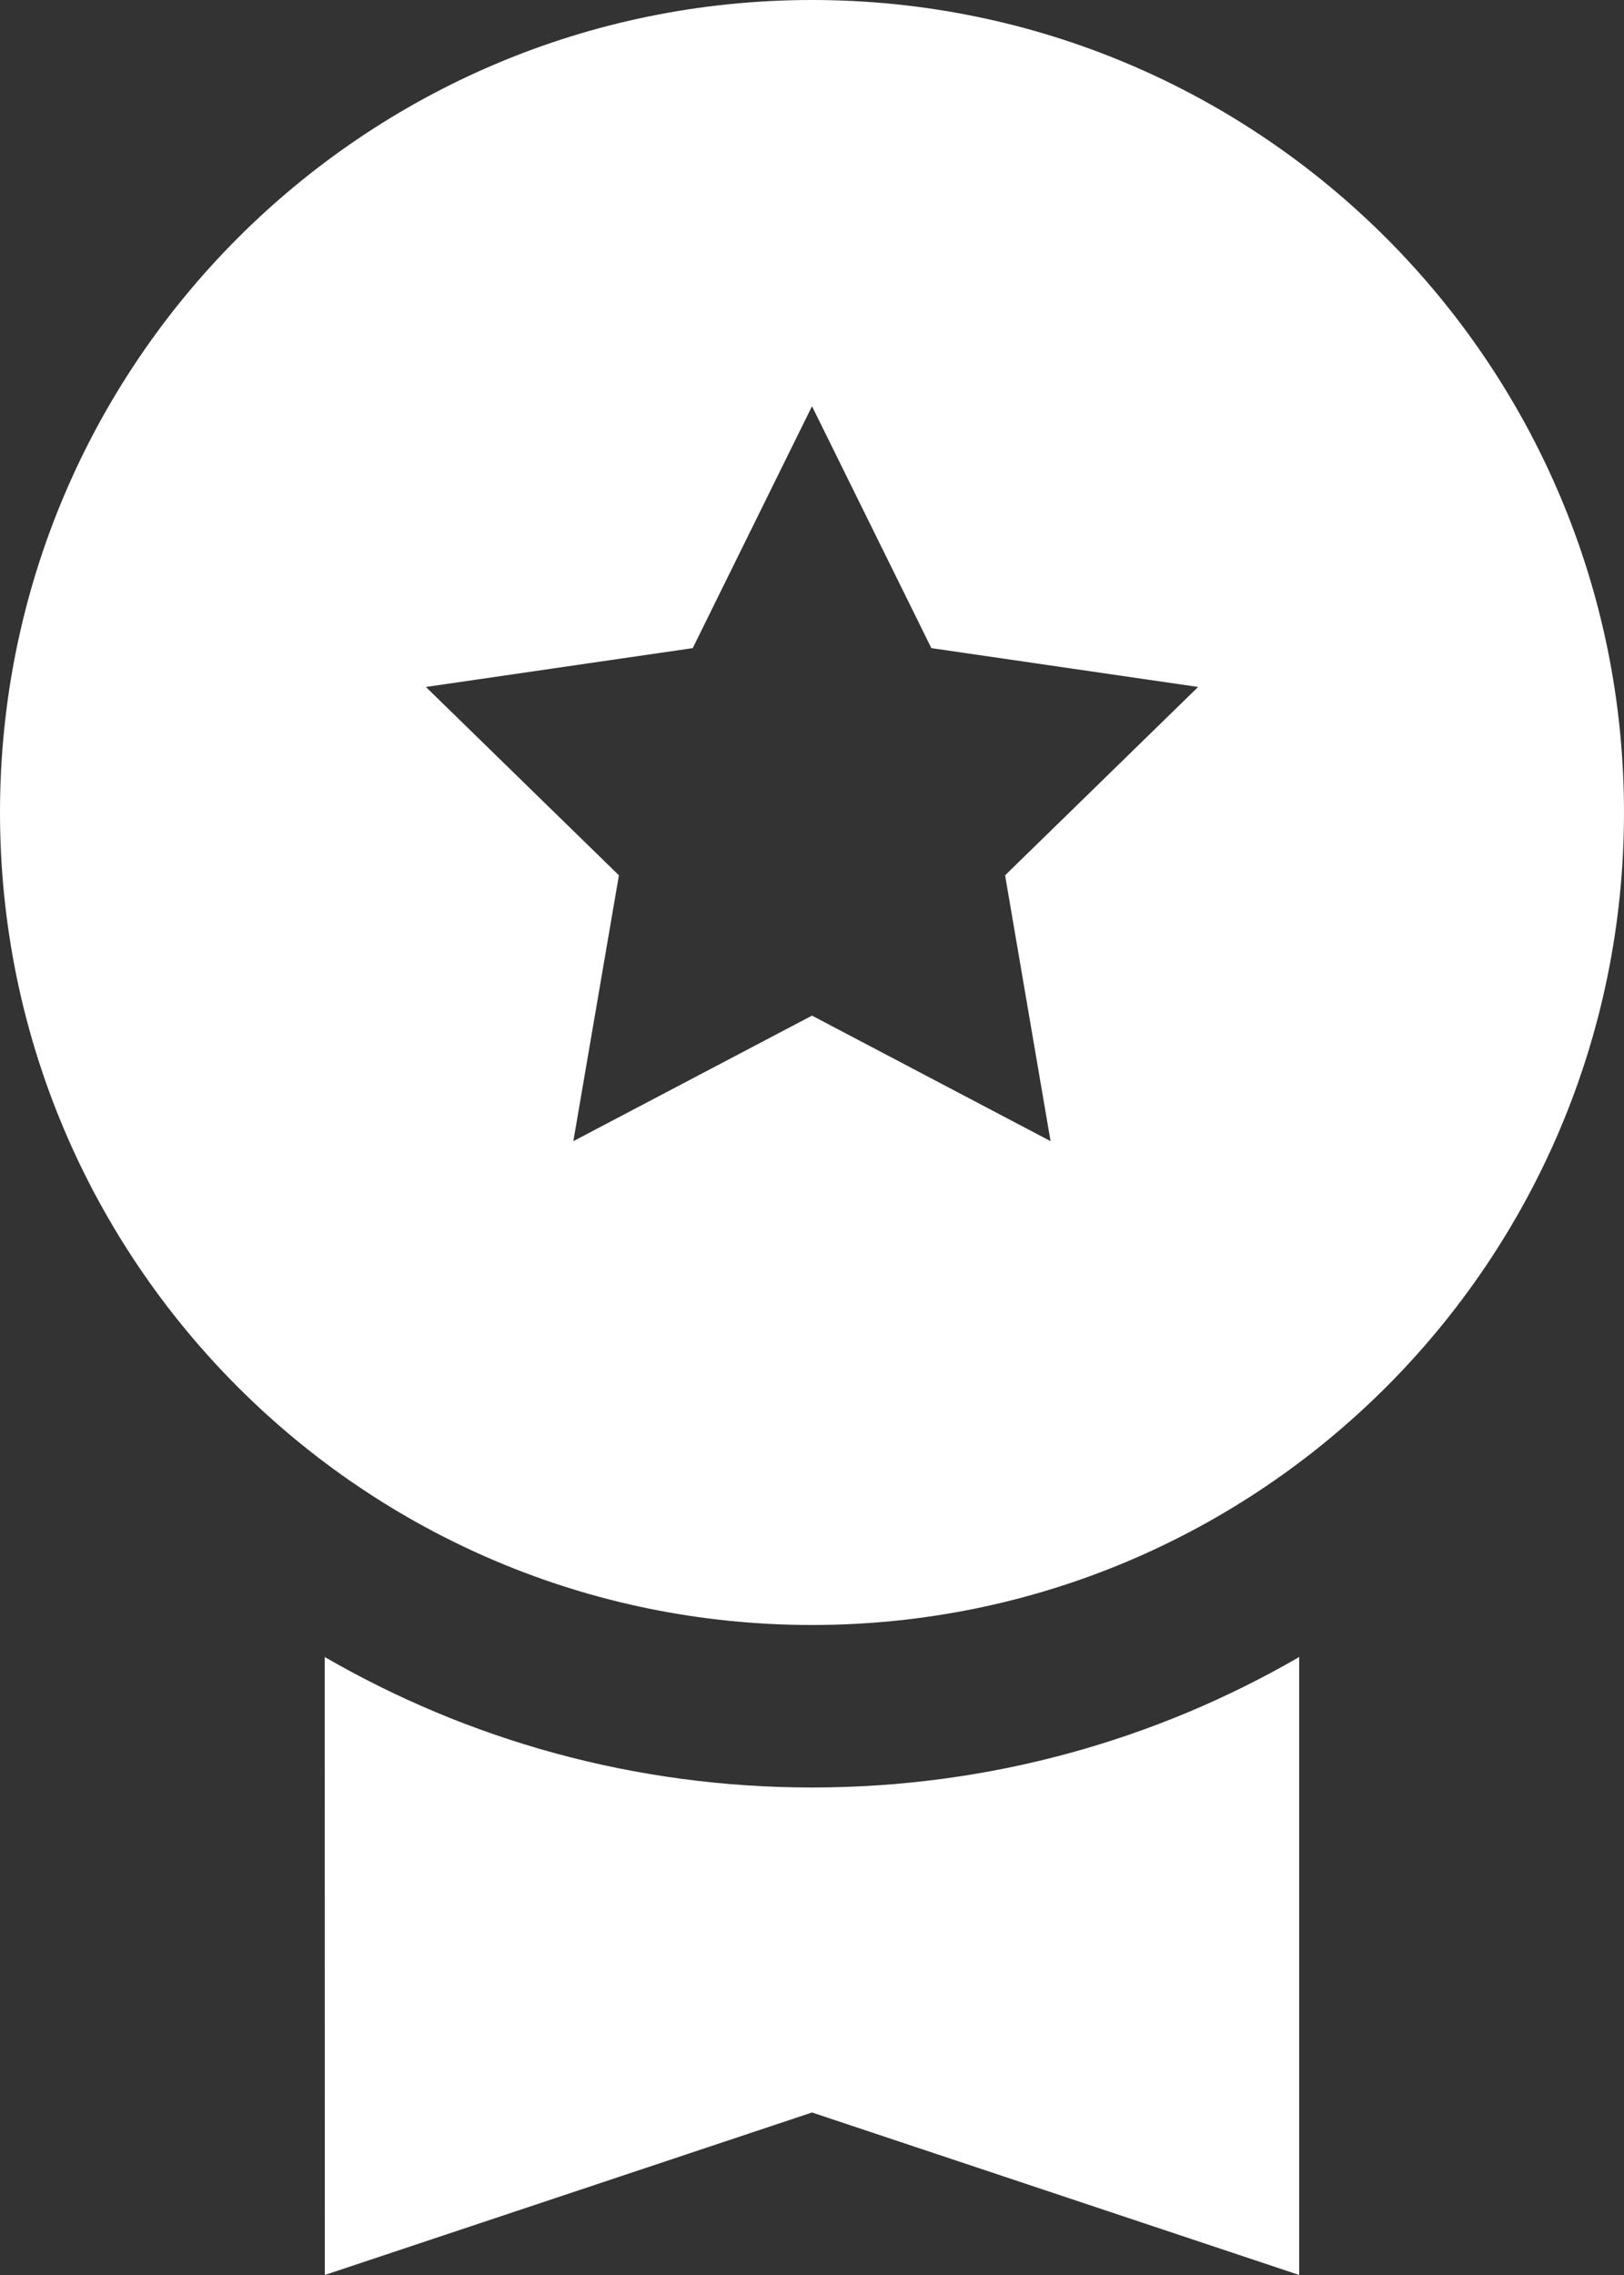 <?xml version="1.0" encoding="UTF-8"?>
<svg width="20px" height="28px" viewBox="0 0 20 28" version="1.1" xmlns="http://www.w3.org/2000/svg" xmlns:xlink="http://www.w3.org/1999/xlink">
    <rect x="0" y="0" width="20" height="28" fill="#333333" stroke="none"/>
    <!-- Generator: Sketch 57.1 (83088) - https://sketch.com -->
    <title>liderboard</title>
    <desc>Created with Sketch.</desc>
    <defs>
        <linearGradient x1="100%" y1="50%" x2="0%" y2="50%" id="linearGradient-1">
            <stop stop-color="#fff" offset="0%"></stop>
            <stop stop-color="#fff" offset="100%"></stop>
        </linearGradient>
        <linearGradient x1="100%" y1="50%" x2="0%" y2="50%" id="linearGradient-2">
            <stop stop-color="#fff" offset="0%"></stop>
            <stop stop-color="#fff" offset="100%"></stop>
        </linearGradient>
    </defs>
    <g id="Page-1" stroke="none" stroke-width="1" fill="none" fill-rule="evenodd">
        <g id="liderboard" transform="translate(-5, -1)">
            <polygon id="Path" points="0 0 30 0 30 30 0 30"></polygon>
            <polygon id="Path" points="0 0 30 0 30 30 0 30"></polygon>
            <path d="M15,23 C17.186,23 19.235,22.416 21,21.394 L21,29 L15,27 L9,29 L8.999,21.394 C10.764,22.415 12.814,23 15,23 Z" id="Combined-Shape" fill="url(#linearGradient-1)" fill-rule="nonzero"></path>
            <path d="M15,1 C20.523,1 25,5.477 25,11 C25,16.523 20.523,21 15,21 C9.477,21 5,16.523 5,11 C5,5.477 9.477,1 15,1 Z M15,6 L13.531,8.977 L10.245,9.455 L12.622,11.773 L12.061,15.045 L15,13.5 L17.938,15.045 L17.378,11.773 L19.755,9.455 L16.47,8.977 L15,6 Z" id="Combined-Shape" fill="url(#linearGradient-2)" fill-rule="nonzero"></path>
        </g>
    </g>
</svg>